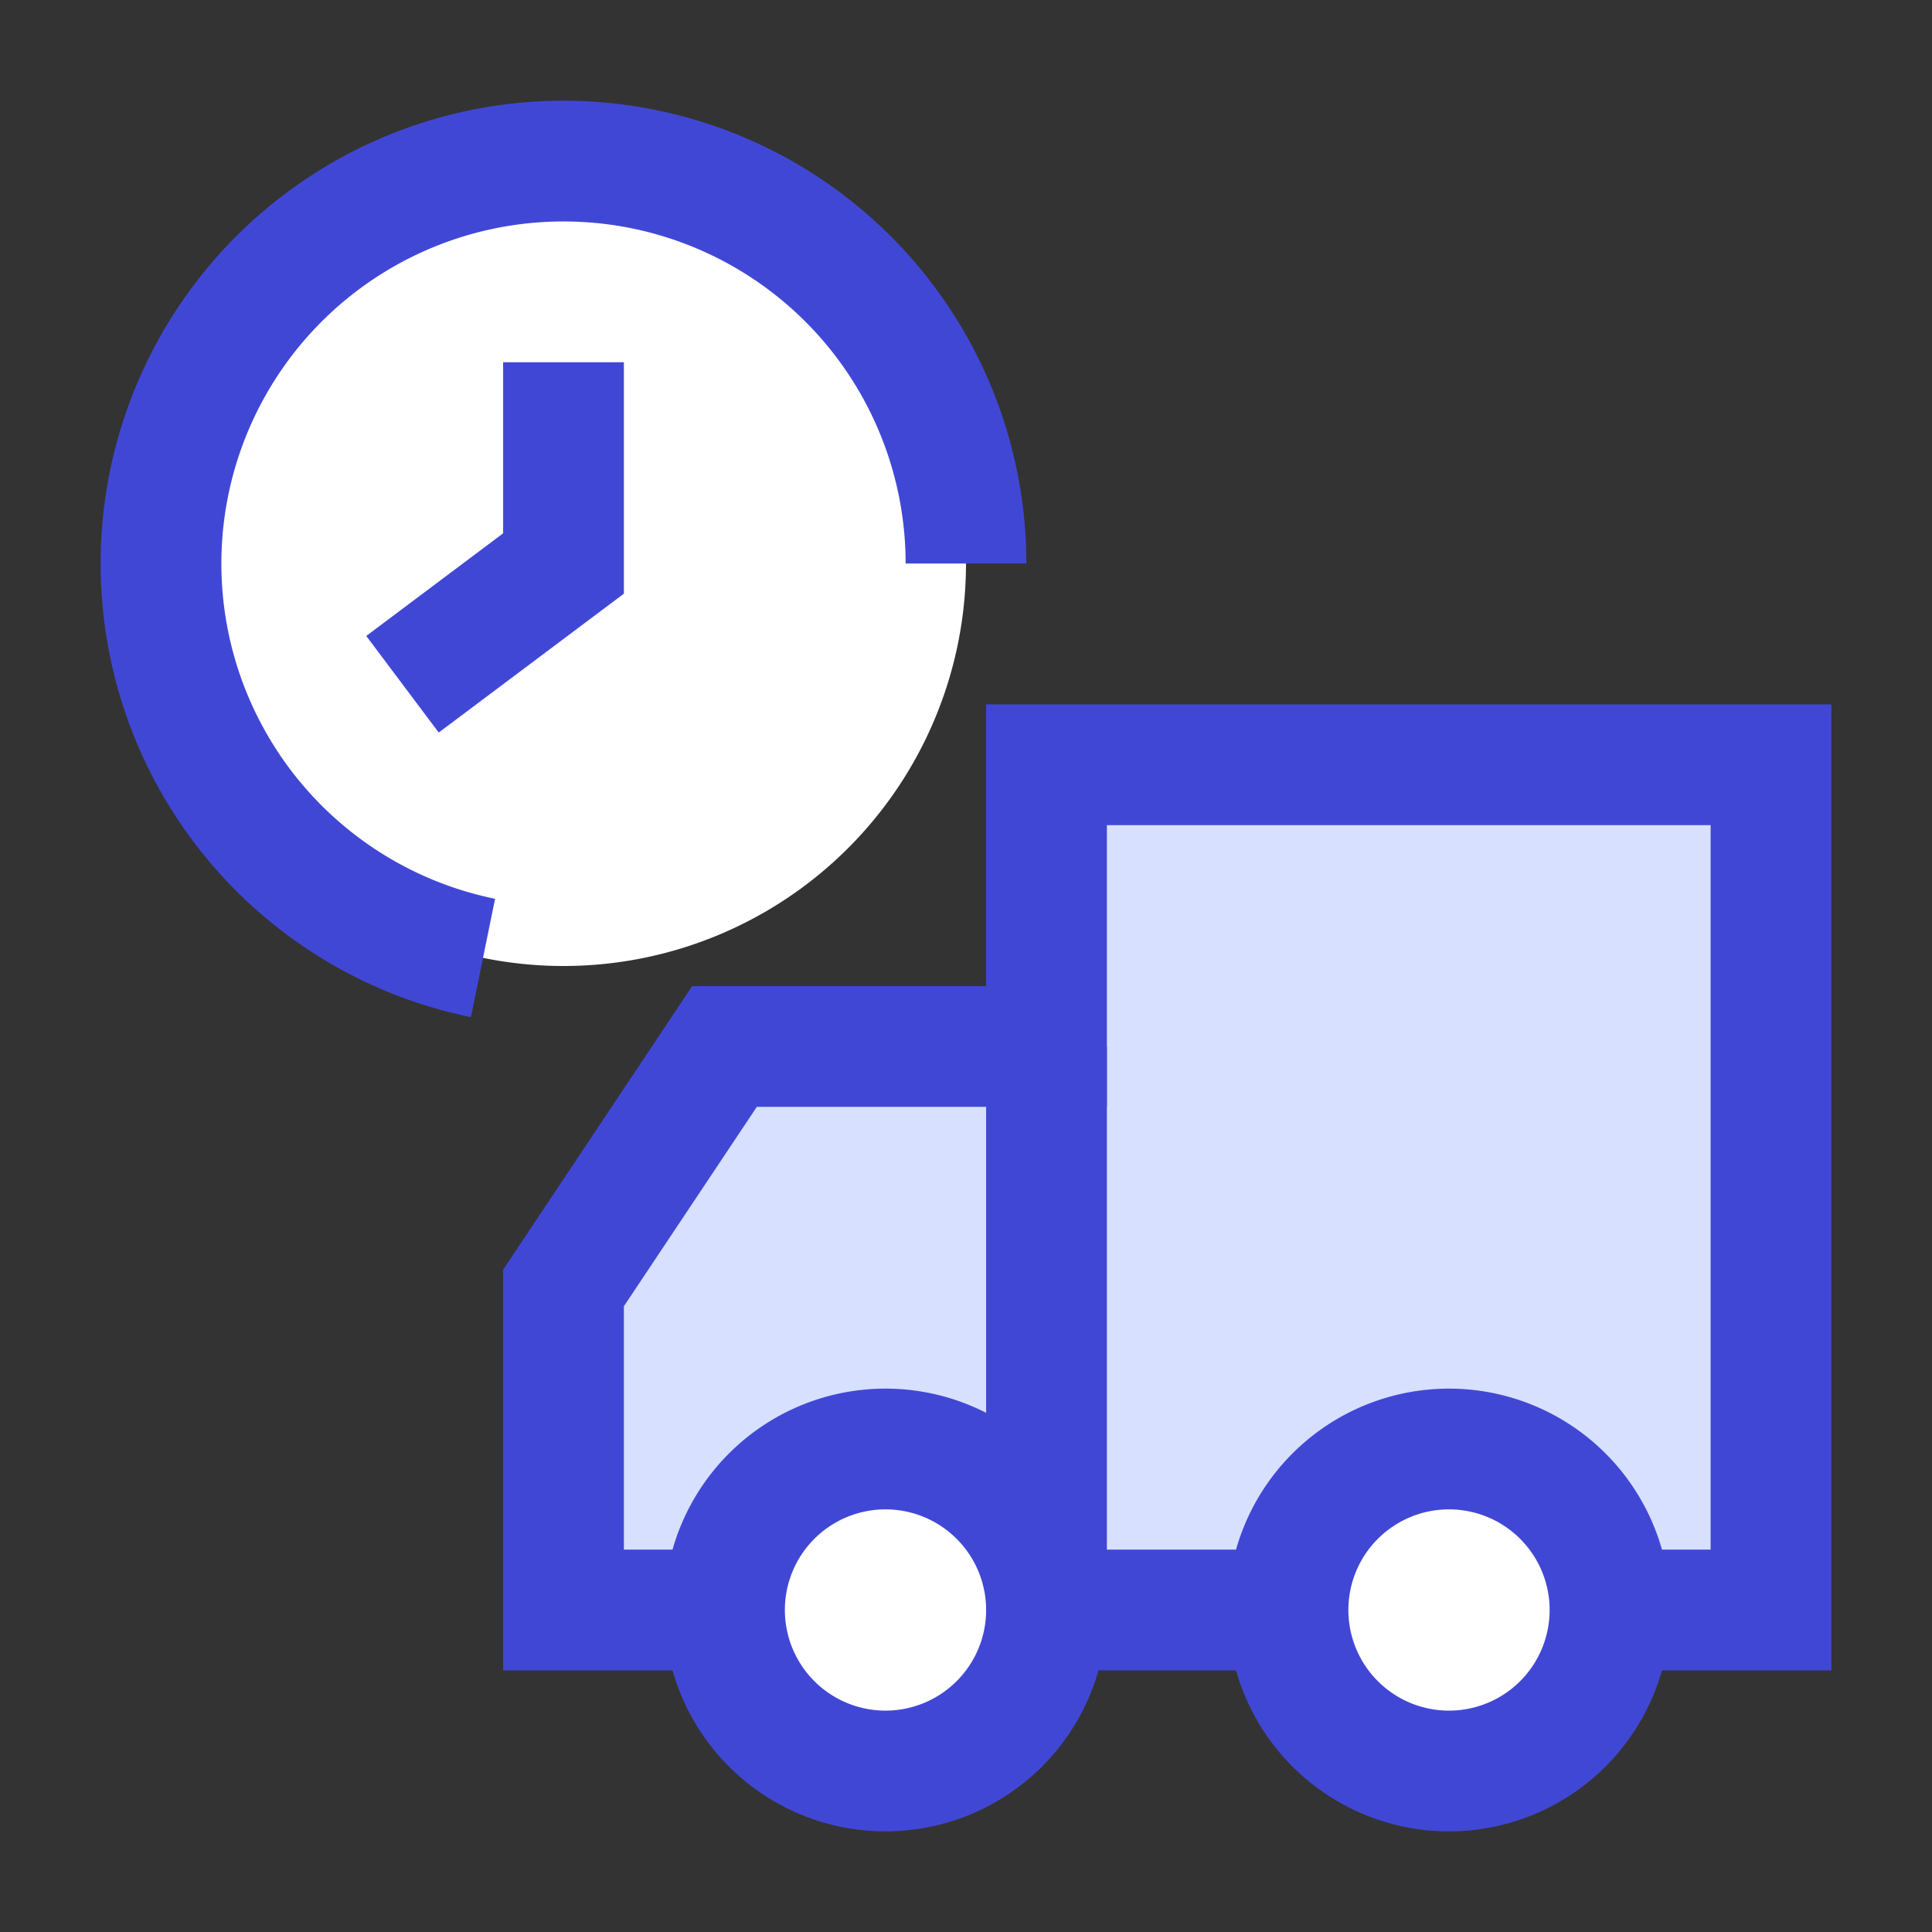 <svg xmlns="http://www.w3.org/2000/svg" fill="none" viewBox="0 0 24 24" id="Transfer-Truck-Time--Streamline-Sharp">
  <rect x="0" y="0" width="24" height="24" fill="#333333" stroke="none"/>
  <desc>
    Transfer Truck Time Streamline Icon: https://streamlinehq.com
  </desc>
  <g id="transfer-truck-time--truck-shipping-delivery-time-waiting-delay-transfer">
    <path id="Vector 2028" fill="#d7e0ff" d="M22 9.5V20H7v-4l2 -3h4V9.5h9Z" stroke-width="1.5"></path>
    <path id="Ellipse 556" fill="#ffffff" d="M16 20a2 2 0 1 0 4 0 2 2 0 1 0 -4 0" stroke-width="1.5"></path>
    <path id="Ellipse 557" fill="#ffffff" d="M9 20a2 2 0 1 0 4 0 2 2 0 1 0 -4 0" stroke-width="1.5"></path>
    <path id="Ellipse 555" fill="#ffffff" d="M12 7A5 5 0 1 0 2 7a5 5 0 0 0 10 0Z" stroke-width="1.5"></path>
    <path id="Vector 2025" stroke="#4147d5" d="M7 4.5V7L5 8.5" stroke-width="1.5"></path>
    <path id="Vector 2027" stroke="#4147d5" d="M9.03 20H7v-4l2 -3h4V9.5h9V20h-2" stroke-width="1.5"></path>
    <path id="Vector 2029" stroke="#4147d5" d="M13 13v7h3" stroke-width="1.5"></path>
    <path id="Ellipse 553" stroke="#4147d5" d="M16 20a2 2 0 1 0 4 0 2 2 0 1 0 -4 0" stroke-width="1.5"></path>
    <path id="Ellipse 554" stroke="#4147d5" d="M9 20a2 2 0 1 0 4 0 2 2 0 1 0 -4 0" stroke-width="1.5"></path>
    <path id="Ellipse 549" stroke="#4147d5" d="M12 7a5 5 0 1 0 -6 4.9" stroke-width="1.5"></path>
  </g>
</svg>